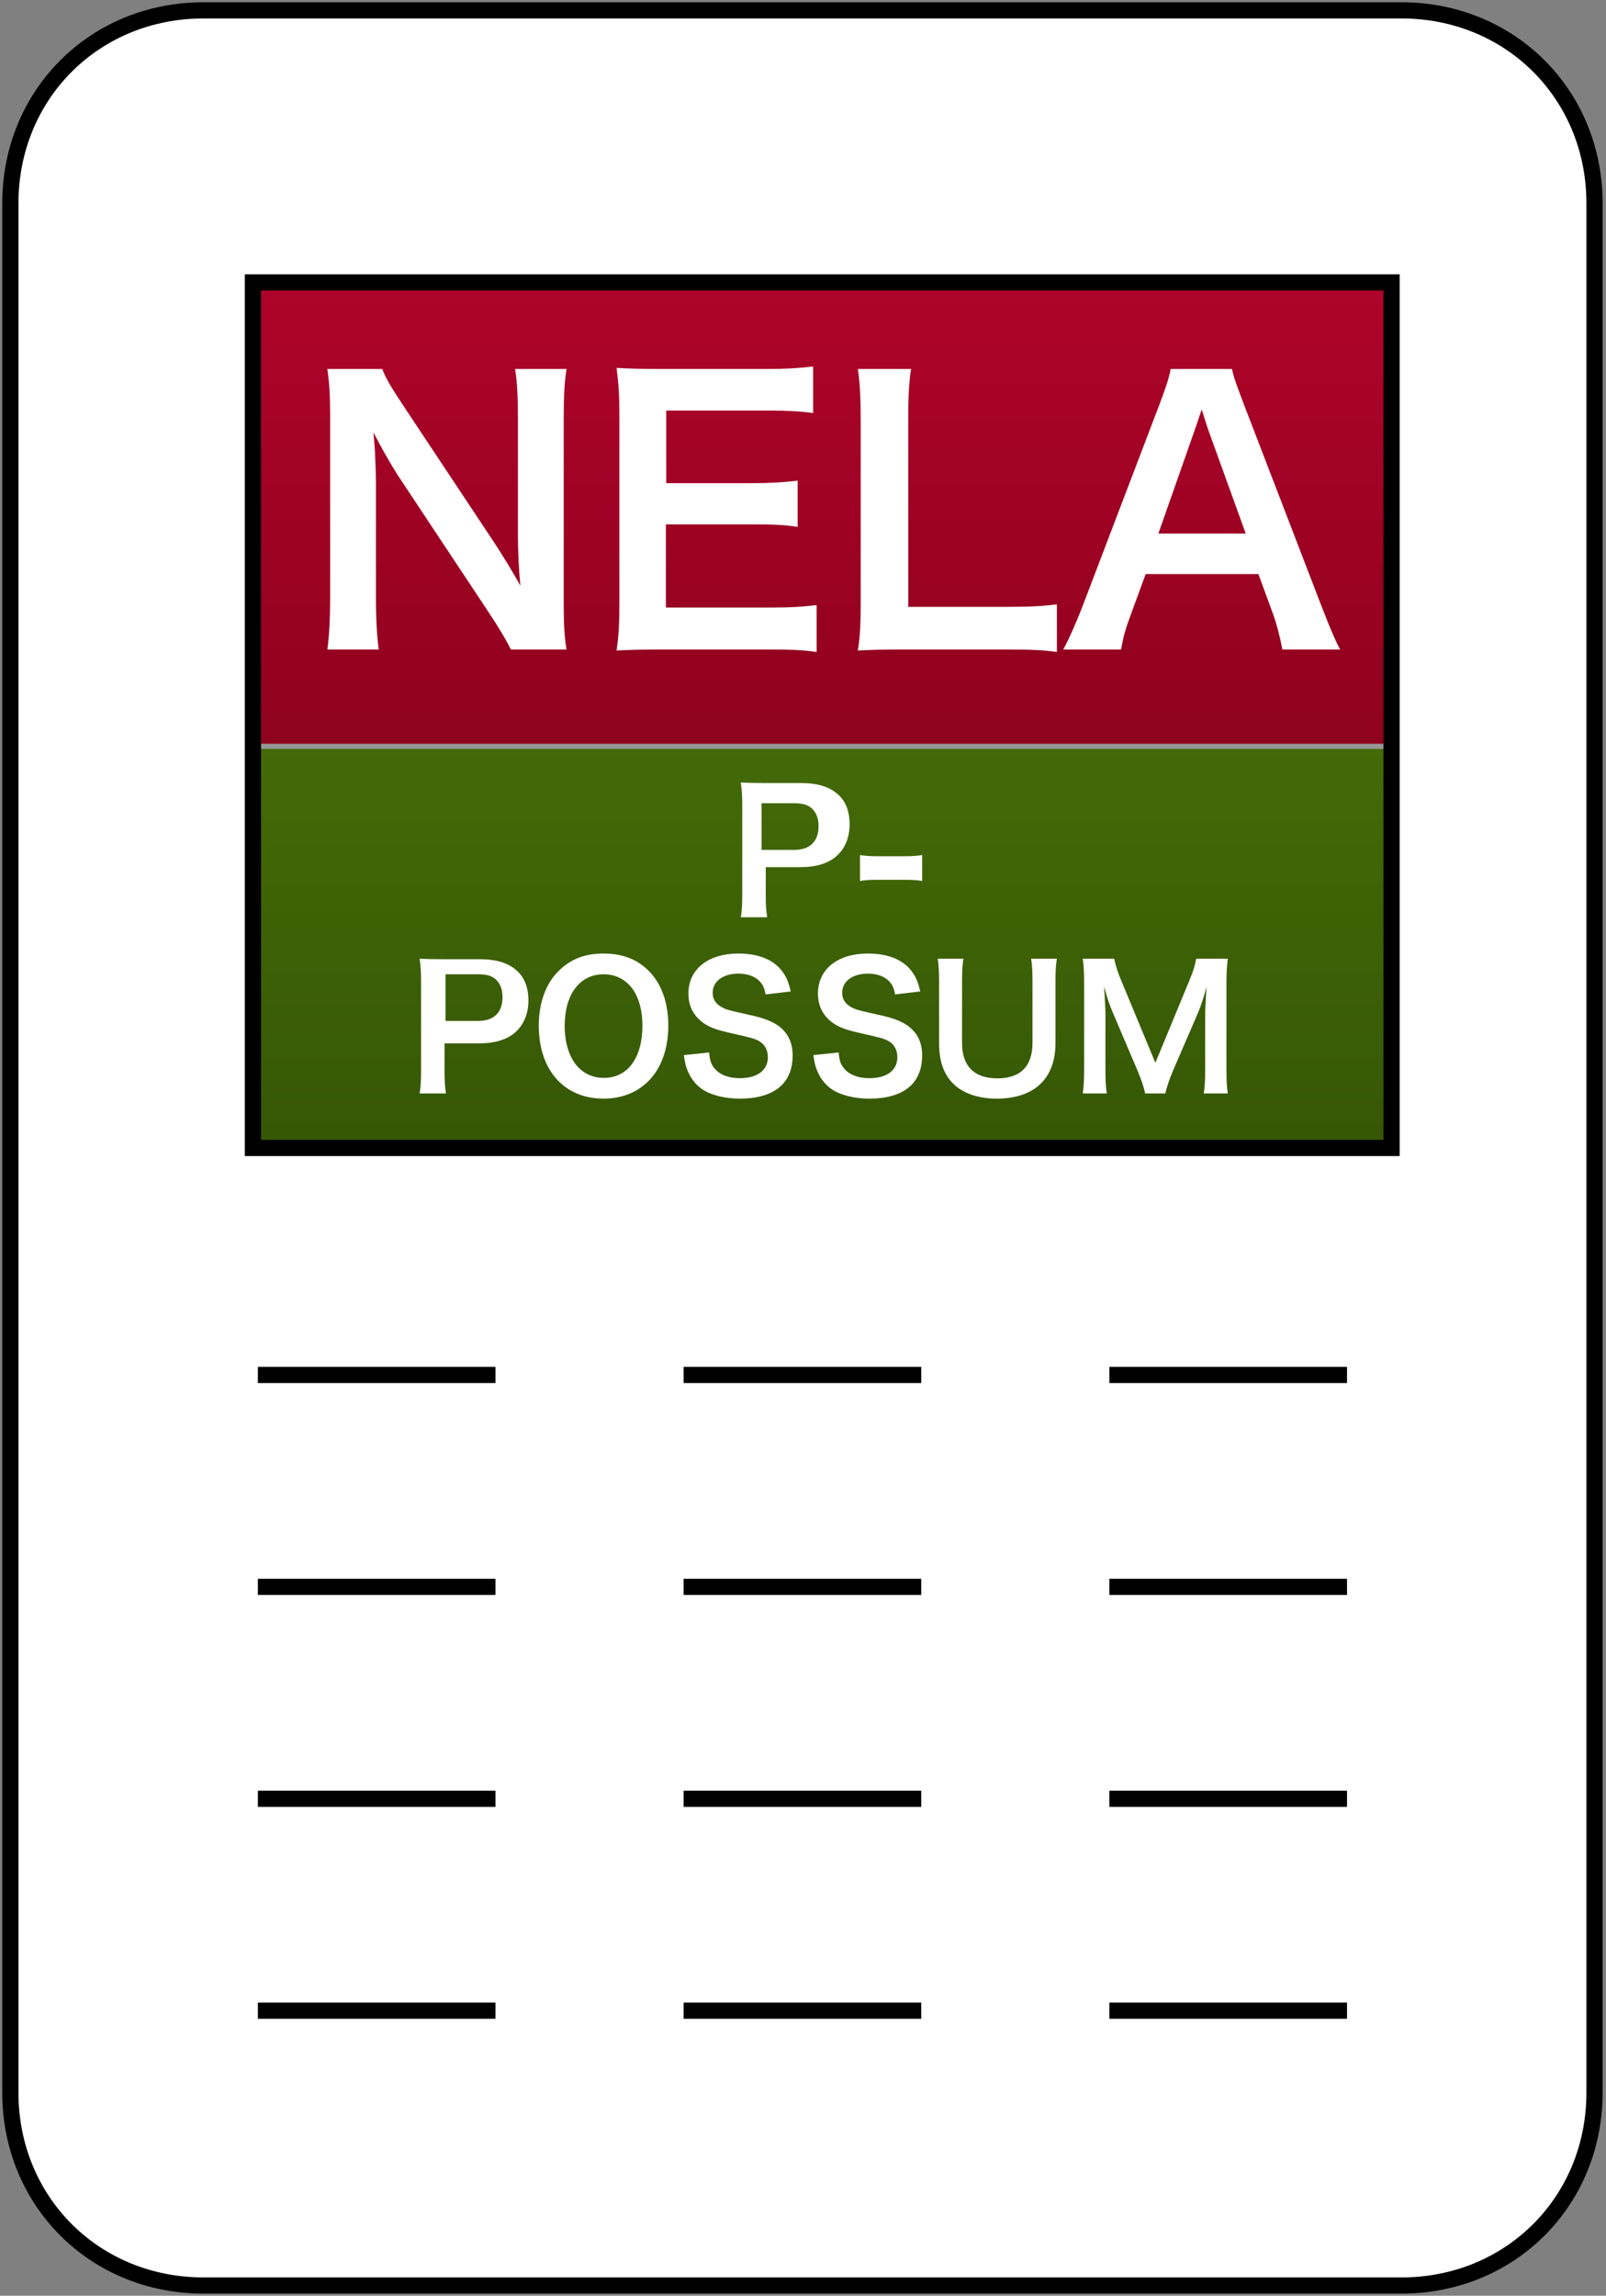 <?xml version="1.0" encoding="UTF-8"?>
<svg width="310px" height="443px" viewBox="0 0 310 443" version="1.1" xmlns="http://www.w3.org/2000/svg" xmlns:xlink="http://www.w3.org/1999/xlink">
    <rect x="0" y="0" width="310" height="443" fill="#808080" stroke="none"/>
    <title>Artboard</title>
    <defs>
        <linearGradient x1="50%" y1="0%" x2="50%" y2="100%" id="linearGradient-1">
            <stop stop-color="#B0032B" offset="0%"></stop>
            <stop stop-color="#780113" offset="100%"></stop>
        </linearGradient>
        <linearGradient x1="50%" y1="0%" x2="50%" y2="100%" id="linearGradient-2">
            <stop stop-color="#436A07" offset="0%"></stop>
            <stop stop-color="#203903" offset="100%"></stop>
        </linearGradient>
    </defs>
    <g id="Artboard" stroke="none" stroke-width="1" fill="none" fill-rule="evenodd">
        <g id="nela" transform="translate(2, 2)">
            <g id="Group" transform="translate(25.392, 50.014)" fill-rule="nonzero">
                <rect id="Rectangle" stroke="#979797" fill="url(#linearGradient-1)" x="0" y="0" width="263" height="155"></rect>
                <path d="M81.962,73.316 L71.218,73.316 C70.062,71.004 68.838,69.032 66.866,66.04 L49.322,39.588 C48.03,37.548 46.33,34.624 44.698,31.428 C44.766,32.38 44.766,32.38 44.97,34.896 C45.038,36.188 45.174,39.248 45.174,40.812 L45.174,63.116 C45.174,67.672 45.378,70.868 45.718,73.316 L35.79,73.316 C36.13,71.072 36.334,67.672 36.334,63.048 L36.334,27.96 C36.334,24.424 36.198,21.976 35.79,19.188 L46.398,19.188 C47.01,20.888 48.234,22.928 50.546,26.396 L67.75,52.304 C69.382,54.752 71.558,58.288 73.054,61.008 C72.782,58.356 72.578,54.276 72.578,51.42 L72.578,28.572 C72.578,24.56 72.442,21.772 72.034,19.188 L81.962,19.188 C81.554,21.908 81.418,24.424 81.418,28.572 L81.418,64.544 C81.418,68.352 81.554,70.936 81.962,73.316 Z M130.242,64.748 L130.242,73.792 C127.794,73.452 125.618,73.316 121.47,73.316 L100.254,73.316 C96.174,73.316 94.338,73.384 91.618,73.52 C92.026,70.8 92.162,68.556 92.162,64.544 L92.162,27.756 C92.162,24.22 92.026,22.18 91.618,18.984 C94.338,19.12 96.106,19.188 100.254,19.188 L120.79,19.188 C124.19,19.188 126.434,19.052 129.562,18.712 L129.562,27.688 C126.978,27.348 124.802,27.212 120.79,27.212 L101.206,27.212 L101.206,41.22 L117.73,41.22 C121.266,41.22 123.578,41.084 126.57,40.744 L126.57,49.652 C123.782,49.244 121.946,49.176 117.73,49.176 L101.138,49.176 L101.138,65.224 L121.538,65.224 C125.346,65.224 127.318,65.088 130.242,64.748 Z M176.618,64.612 L176.618,73.792 C174.17,73.452 171.79,73.316 166.962,73.316 L146.834,73.316 C143.026,73.316 140.646,73.384 138.198,73.52 C138.606,71.004 138.742,68.488 138.742,64.544 L138.742,29.252 C138.742,24.56 138.606,22.112 138.198,19.188 L148.466,19.188 C148.058,21.976 147.922,24.22 147.922,29.184 L147.922,65.088 L166.962,65.088 C171.586,65.088 173.762,64.952 176.618,64.612 Z M231.29,73.316 L220.138,73.316 C219.73,71.072 218.982,68.148 218.234,66.176 L215.514,58.764 L193.754,58.764 L191.034,66.176 C189.81,69.44 189.538,70.46 188.994,73.316 L177.842,73.316 C178.862,71.48 180.222,68.42 181.446,65.292 L196.406,26.056 C197.698,22.656 198.242,20.956 198.582,19.188 L210.414,19.188 C210.754,20.82 211.162,21.908 212.726,26.056 L227.822,65.292 C229.522,69.644 230.338,71.548 231.29,73.316 Z M213.066,50.944 L205.79,30.816 C205.518,30.068 205.314,29.252 204.566,27.008 C203.478,30.204 203.478,30.204 203.274,30.816 L196.202,50.944 L213.066,50.944 Z" id="NELA" fill="#FFFFFF"></path>
            </g>
            <g id="ppossum" transform="translate(25.392, 142.014)" fill-rule="nonzero">
                <g id="Group-3">
                    <rect id="Rectangle" stroke="#979797" fill="url(#linearGradient-2)" x="0" y="0" width="263" height="203"></rect>
                    <path d="M120.695,32.986 L115.608,32.986 C115.815,31.684 115.883,30.545 115.883,28.788 L115.883,11.183 C115.883,9.621 115.815,8.45 115.608,6.986 C117.086,7.051 118.152,7.083 119.973,7.083 L127.157,7.083 C130.491,7.083 132.828,7.832 134.478,9.394 C135.887,10.695 136.608,12.648 136.608,14.991 C136.608,17.464 135.818,19.481 134.306,20.978 C132.622,22.573 130.284,23.321 126.985,23.321 L120.42,23.321 L120.42,28.755 C120.42,30.513 120.489,31.749 120.695,32.986 Z M119.608,19.986 L125.918,19.986 C128.957,19.986 130.608,18.346 130.608,15.402 C130.608,14.064 130.245,12.96 129.518,12.19 C128.759,11.354 127.669,10.986 125.918,10.986 L119.608,10.986 L119.608,19.986 Z M138.608,25.986 L138.608,20.986 C139.62,21.136 140.492,21.211 141.888,21.211 L147.295,21.211 C148.725,21.211 149.597,21.136 150.608,20.986 L150.608,25.986 C149.457,25.798 148.725,25.76 147.295,25.76 L141.888,25.76 C140.527,25.76 139.76,25.798 138.608,25.986 Z M58.695,66.986 L53.608,66.986 C53.815,65.684 53.883,64.545 53.883,62.788 L53.883,45.183 C53.883,43.621 53.815,42.45 53.608,40.986 C55.086,41.051 56.152,41.083 57.973,41.083 L65.157,41.083 C68.491,41.083 70.828,41.832 72.478,43.394 C73.887,44.695 74.608,46.648 74.608,48.991 C74.608,51.464 73.818,53.481 72.306,54.978 C70.622,56.573 68.284,57.321 64.985,57.321 L58.42,57.321 L58.42,62.755 C58.42,64.513 58.489,65.749 58.695,66.986 Z M58.608,52.986 L64.918,52.986 C67.957,52.986 69.608,51.346 69.608,48.402 C69.608,47.064 69.245,45.96 68.518,45.19 C67.759,44.354 66.669,43.986 64.918,43.986 L58.608,43.986 L58.608,52.986 Z M89.058,39.986 C92.74,39.986 95.584,41.066 97.86,43.363 C100.303,45.829 101.608,49.51 101.608,53.901 C101.608,62.446 96.689,67.986 89.092,67.986 C81.495,67.986 76.608,62.48 76.608,53.901 C76.608,49.544 77.947,45.795 80.424,43.363 C82.733,41.066 85.511,39.986 89.058,39.986 Z M89.173,63.986 C93.756,63.986 96.608,60.134 96.608,53.918 C96.608,50.506 95.711,47.769 94.076,46.046 C92.762,44.695 91.064,43.986 89.141,43.986 C84.525,43.986 81.608,47.837 81.608,53.952 C81.608,57.33 82.538,60.168 84.205,61.925 C85.519,63.276 87.217,63.986 89.173,63.986 Z M104.608,59.586 L109.494,59.08 C109.629,60.598 109.833,61.272 110.444,62.048 C111.428,63.33 113.192,64.039 115.397,64.039 C118.789,64.039 120.825,62.521 120.825,59.99 C120.825,58.607 120.18,57.46 119.129,56.887 C118.111,56.347 117.907,56.313 113.226,55.234 C110.681,54.66 109.324,54.121 108.103,53.176 C106.373,51.827 105.491,49.971 105.491,47.711 C105.491,43.022 109.29,39.986 115.125,39.986 C118.993,39.986 121.911,41.166 123.573,43.393 C124.421,44.506 124.828,45.518 125.235,47.306 L120.384,47.88 C120.18,46.733 119.943,46.159 119.366,45.484 C118.484,44.439 116.991,43.865 115.125,43.865 C112.174,43.865 110.172,45.349 110.172,47.542 C110.172,48.959 110.919,49.937 112.479,50.612 C113.226,50.916 113.497,50.983 117.263,51.827 C119.943,52.4 121.571,53.041 122.793,53.884 C124.726,55.301 125.608,57.157 125.608,59.687 C125.608,62.082 124.862,64.039 123.471,65.422 C121.673,67.142 118.993,67.986 115.363,67.986 C112.581,67.986 109.867,67.311 108.239,66.231 C106.881,65.321 105.898,64.039 105.253,62.386 C104.948,61.61 104.812,60.969 104.608,59.586 Z M129.608,59.586 L134.494,59.08 C134.629,60.598 134.833,61.272 135.444,62.048 C136.428,63.33 138.192,64.039 140.397,64.039 C143.789,64.039 145.825,62.521 145.825,59.99 C145.825,58.607 145.18,57.46 144.129,56.887 C143.111,56.347 142.907,56.313 138.226,55.234 C135.681,54.66 134.324,54.121 133.103,53.176 C131.373,51.827 130.491,49.971 130.491,47.711 C130.491,43.022 134.29,39.986 140.125,39.986 C143.993,39.986 146.911,41.166 148.573,43.393 C149.421,44.506 149.828,45.518 150.235,47.306 L145.384,47.88 C145.18,46.733 144.943,46.159 144.366,45.484 C143.484,44.439 141.991,43.865 140.125,43.865 C137.174,43.865 135.172,45.349 135.172,47.542 C135.172,48.959 135.919,49.937 137.479,50.612 C138.226,50.916 138.497,50.983 142.263,51.827 C144.943,52.4 146.571,53.041 147.793,53.884 C149.726,55.301 150.608,57.157 150.608,59.687 C150.608,62.082 149.862,64.039 148.471,65.422 C146.673,67.142 143.993,67.986 140.363,67.986 C137.581,67.986 134.867,67.311 133.239,66.231 C131.881,65.321 130.898,64.039 130.253,62.386 C129.948,61.61 129.812,60.969 129.608,59.586 Z M171.642,40.986 L176.608,40.986 C176.408,42.213 176.342,43.407 176.342,45.497 L176.342,57.272 C176.342,64.138 172.242,67.986 164.975,67.986 C161.275,67.986 158.208,66.858 156.375,64.868 C154.675,63.043 153.875,60.556 153.875,57.239 L153.875,45.53 C153.875,43.473 153.808,42.18 153.608,40.986 L158.575,40.986 C158.375,42.113 158.308,43.374 158.308,45.53 L158.308,57.239 C158.308,61.717 160.642,64.072 165.142,64.072 C169.608,64.072 171.908,61.717 171.908,57.206 L171.908,45.53 C171.908,43.407 171.842,42.213 171.642,40.986 Z M197.547,66.986 L193.637,66.986 C193.471,65.94 192.941,64.405 192.179,62.576 L187.407,51.373 C186.778,49.903 186.479,49.021 185.717,46.375 C185.85,48.106 185.982,50.785 185.982,51.503 L185.982,62.217 C185.982,64.471 186.049,65.712 186.248,66.986 L181.608,66.986 C181.807,65.679 181.874,64.405 181.874,62.217 L181.874,45.82 C181.874,43.697 181.807,42.325 181.608,40.986 L187.672,40.986 C187.904,42.129 188.335,43.501 188.898,44.873 L195.625,61.074 L202.319,44.873 C202.981,43.272 203.279,42.227 203.511,40.986 L209.608,40.986 C209.41,42.553 209.343,43.631 209.343,45.82 L209.343,62.217 C209.343,64.601 209.41,65.777 209.608,66.986 L204.969,66.986 C205.168,65.646 205.234,64.471 205.234,62.217 L205.234,51.373 C205.367,48.531 205.466,46.865 205.5,46.375 C205.069,48.139 204.439,49.968 203.975,51.144 L199.005,62.641 C198.342,64.177 197.746,66.006 197.547,66.986 Z" id="P--POSSUM" fill="#FFFFFF"></path>
                </g>
            </g>
            <path d="M268.514,439.029 L37.269,439.029 C16.243,439.029 0,422.799 0,401.806 L0,37.223 C0,16.229 16.243,0 37.269,0 L268.514,0 C289.54,0 305.783,16.229 305.783,37.223 L305.783,401.806 C305.783,422.799 289.54,439.029 268.514,439.029 Z M46.822,52.493 L46.822,219.514 L266.606,219.514 L266.606,52.493 L46.822,52.493 Z" id="Combined-Shape" stroke="#000000" stroke-width="3.125" fill="#FFFFFF" fill-rule="nonzero"></path>
            <line x1="47.776" y1="263.325" x2="93.643" y2="263.325" id="Stroke-3" stroke="#000000" stroke-width="3.125"></line>
            <line x1="129.958" y1="263.325" x2="175.825" y2="263.325" id="Stroke-4" stroke="#000000" stroke-width="3.125"></line>
            <line x1="212.14" y1="263.325" x2="258.008" y2="263.325" id="Stroke-5" stroke="#000000" stroke-width="3.125"></line>
            <line x1="47.776" y1="304.215" x2="93.643" y2="304.215" id="Stroke-6" stroke="#000000" stroke-width="3.125"></line>
            <line x1="129.958" y1="304.215" x2="175.825" y2="304.215" id="Stroke-7" stroke="#000000" stroke-width="3.125"></line>
            <line x1="212.14" y1="304.215" x2="258.008" y2="304.215" id="Stroke-8" stroke="#000000" stroke-width="3.125"></line>
            <line x1="47.776" y1="345.105" x2="93.643" y2="345.105" id="Stroke-9" stroke="#000000" stroke-width="3.125"></line>
            <line x1="129.958" y1="345.105" x2="175.825" y2="345.105" id="Stroke-10" stroke="#000000" stroke-width="3.125"></line>
            <line x1="212.14" y1="345.105" x2="258.008" y2="345.105" id="Stroke-11" stroke="#000000" stroke-width="3.125"></line>
            <line x1="47.776" y1="385.995" x2="93.643" y2="385.995" id="Stroke-12" stroke="#000000" stroke-width="3.125"></line>
            <line x1="129.958" y1="385.995" x2="175.825" y2="385.995" id="Stroke-13" stroke="#000000" stroke-width="3.125"></line>
            <line x1="212.14" y1="385.995" x2="258.008" y2="385.995" id="Stroke-14" stroke="#000000" stroke-width="3.125"></line>
        </g>
    </g>
</svg>